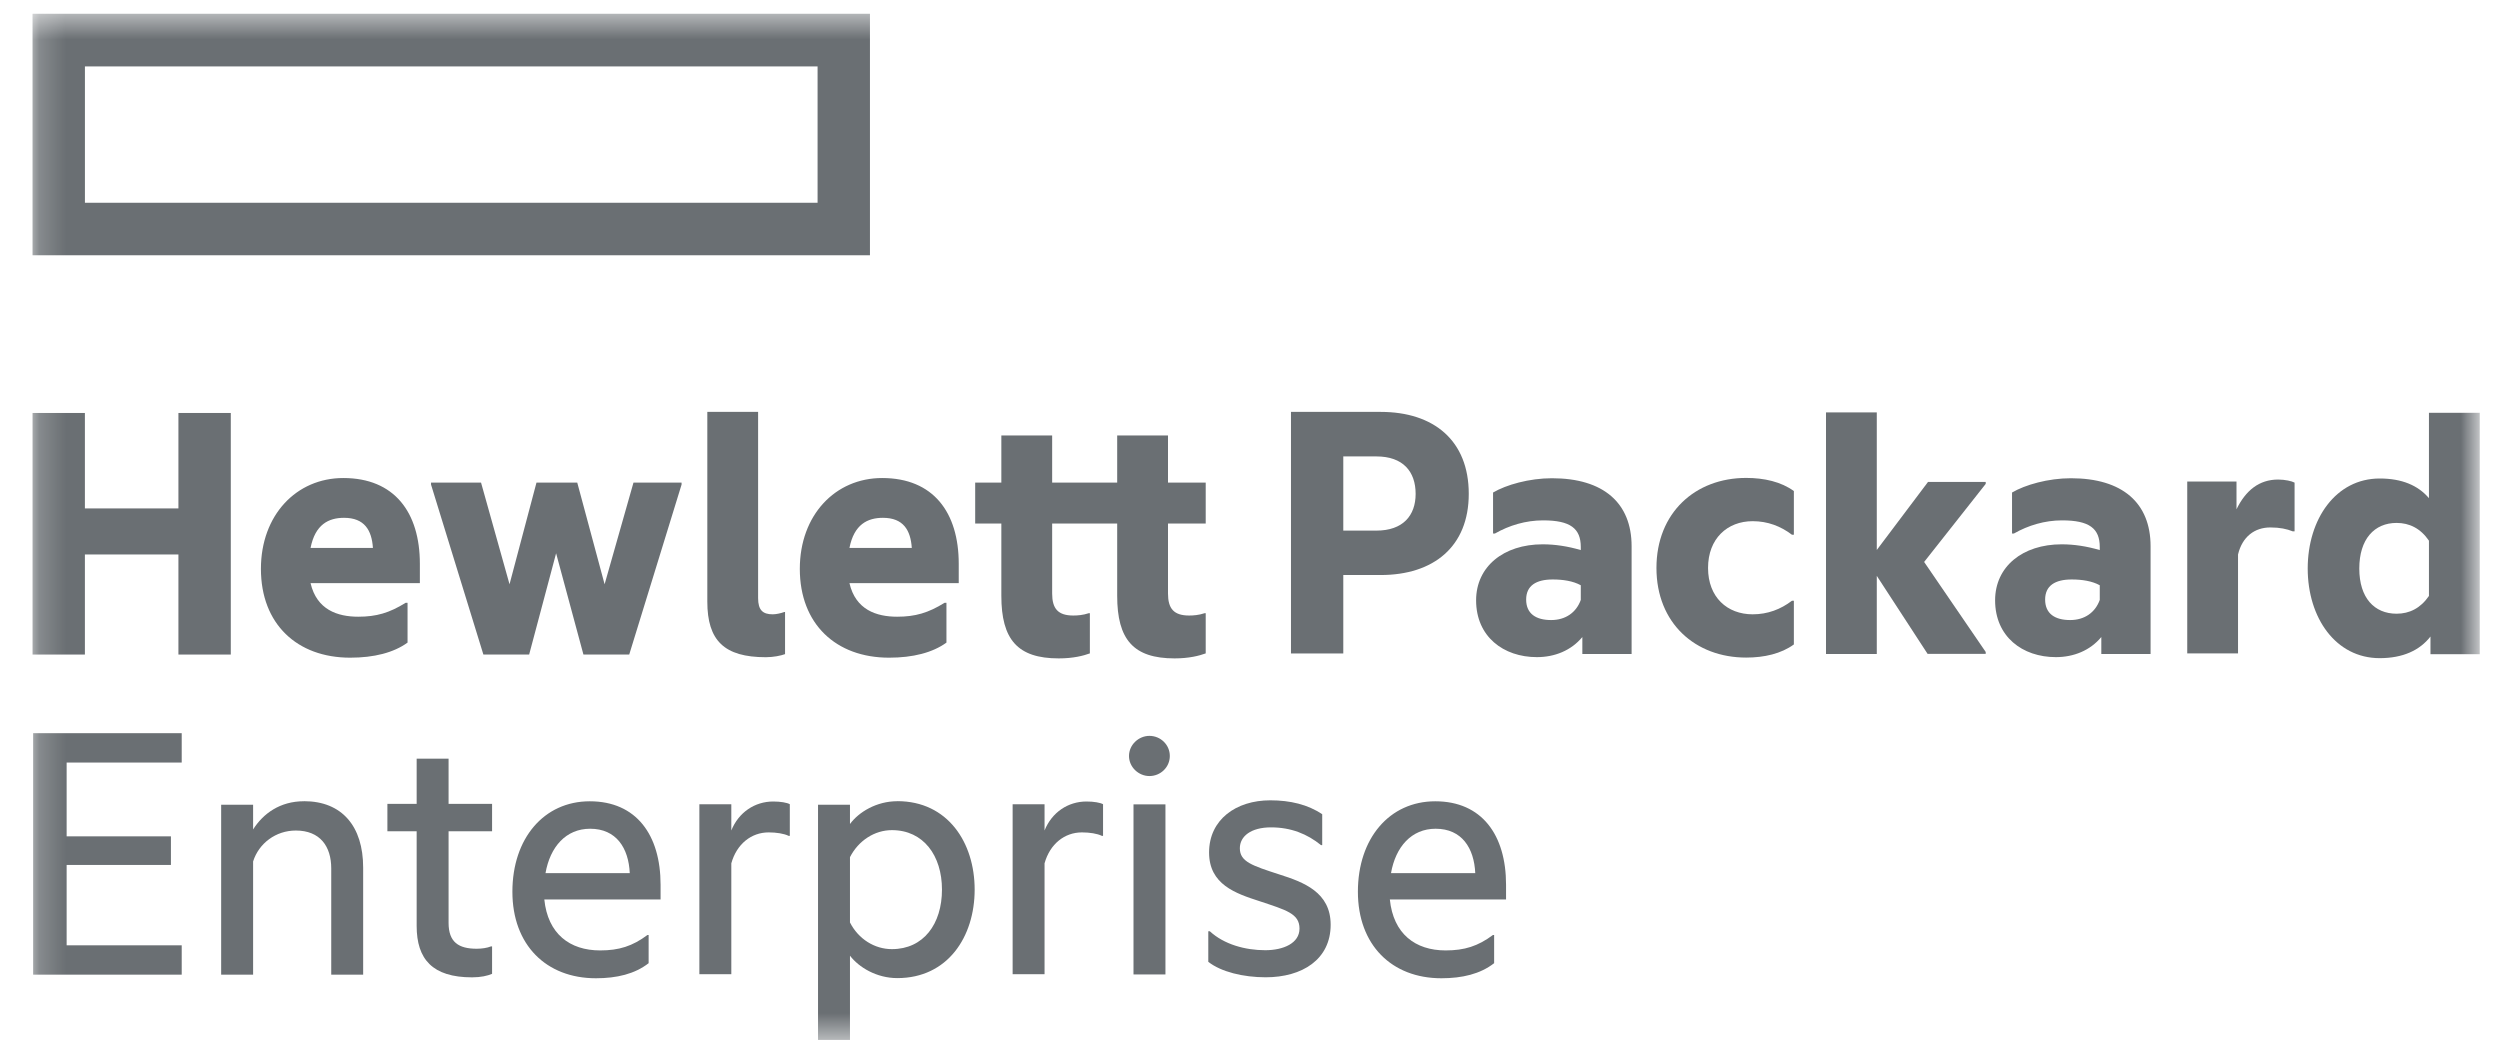 <svg width="95" height="40" viewBox="0 0 95 40" fill="none" xmlns="http://www.w3.org/2000/svg">
<g clip-path="url(#clip0_3861_4090)">
<mask id="mask0_3861_4090" style="mask-type:luminance" maskUnits="userSpaceOnUse" x="1" y="0" width="94" height="40">
<path d="M94.19 0.5H1.19V39.5H94.19V0.5Z" fill="white"/>
</mask>
<g mask="url(#mask0_3861_4090)">
<path d="M31.068 7.705H3.227V2.524H31.068V7.705ZM33.058 0.523H1.236V9.7H33.058V0.523Z" fill="#6A6F73"/>
<path d="M3.226 24.873H1.237V15.693H3.226V19.32H6.78V15.693H8.77V24.873H6.78V21.07H3.226V24.873Z" fill="#6A6F73"/>
<path d="M11.801 20.822H14.171C14.127 20.147 13.849 19.677 13.074 19.677C12.489 19.677 11.977 19.927 11.801 20.822ZM13.308 24.992C11.29 24.992 9.915 23.715 9.915 21.616C9.915 19.574 11.261 18.165 13.045 18.165C14.99 18.165 15.955 19.472 15.955 21.425V22.159H11.801C12.036 23.171 12.825 23.435 13.615 23.435C14.303 23.435 14.799 23.289 15.413 22.907H15.487V24.419C14.961 24.801 14.214 24.992 13.308 24.992Z" fill="#6A6F73"/>
<path d="M21.132 21.025L20.108 24.871H18.368L16.379 18.414V18.34H18.28L19.362 22.202L20.386 18.34H21.936L22.975 22.202L24.072 18.34H25.9V18.414L23.911 24.871H22.17L21.132 21.025Z" fill="#6A6F73"/>
<path d="M29.101 24.974C27.522 24.974 26.878 24.343 26.878 22.861V15.65H28.808V22.728C28.808 23.183 28.984 23.344 29.364 23.344C29.496 23.344 29.686 23.301 29.803 23.256H29.832V24.857C29.672 24.915 29.393 24.974 29.101 24.974Z" fill="#6A6F73"/>
<path d="M32.279 20.822H34.648C34.604 20.147 34.327 19.677 33.551 19.677C32.967 19.677 32.454 19.927 32.279 20.822ZM33.785 24.992C31.767 24.992 30.393 23.715 30.393 21.616C30.393 19.574 31.738 18.165 33.522 18.165C35.467 18.165 36.432 19.472 36.432 21.425V22.159H32.279C32.513 23.171 33.303 23.435 34.092 23.435C34.78 23.435 35.277 23.289 35.892 22.907H35.965V24.419C35.438 24.801 34.692 24.992 33.785 24.992Z" fill="#6A6F73"/>
<path d="M44.384 18.339H45.817V19.895H44.384V22.553C44.384 23.126 44.603 23.39 45.188 23.39C45.349 23.39 45.554 23.375 45.774 23.302H45.817V24.829C45.569 24.918 45.188 25.019 44.633 25.019C43.068 25.019 42.453 24.3 42.453 22.641V19.895H39.982V22.553C39.982 23.126 40.201 23.39 40.786 23.39C40.947 23.39 41.152 23.375 41.372 23.302H41.415V24.829C41.167 24.918 40.786 25.019 40.231 25.019C38.666 25.019 38.051 24.3 38.051 22.641V19.895H37.057V18.339H38.051V16.548H39.982V18.339H42.453V16.548H44.384V18.339Z" fill="#6A6F73"/>
<path d="M52.303 20.163C53.313 20.163 53.794 19.591 53.794 18.768C53.794 17.916 53.313 17.344 52.303 17.344H51.045V20.163H52.303ZM55.813 18.768C55.813 20.766 54.482 21.851 52.464 21.851H51.045V24.832H49.057V15.652H52.464C54.482 15.652 55.813 16.739 55.813 18.765" fill="#6A6F73"/>
<path d="M60.07 22.797V22.24C59.778 22.079 59.398 22.02 59.003 22.02C58.374 22.02 57.994 22.254 57.994 22.783C57.994 23.327 58.374 23.562 58.944 23.562C59.485 23.562 59.895 23.282 60.07 22.797ZM60.129 24.207C59.704 24.721 59.077 24.971 58.403 24.971C57.131 24.971 56.092 24.193 56.092 22.812C56.092 21.535 57.131 20.684 58.622 20.684C59.09 20.684 59.573 20.757 60.07 20.903V20.787C60.07 20.082 59.675 19.774 58.638 19.774C57.979 19.774 57.35 19.964 56.809 20.273H56.736V18.716C57.233 18.423 58.111 18.173 58.973 18.173C60.933 18.173 62.001 19.112 62.001 20.757V24.853H60.129V24.207Z" fill="#6A6F73"/>
<path d="M62.945 21.582C62.945 19.482 64.423 18.161 66.354 18.161C67.041 18.161 67.684 18.308 68.167 18.66V20.319H68.093C67.669 19.996 67.172 19.805 66.602 19.805C65.637 19.805 64.906 20.467 64.906 21.582C64.906 22.698 65.637 23.344 66.602 23.344C67.172 23.344 67.669 23.153 68.093 22.829H68.167V24.489C67.684 24.841 67.041 24.988 66.354 24.988C64.423 24.988 62.945 23.682 62.945 21.582Z" fill="#6A6F73"/>
<path d="M71.318 21.886V24.852H69.388V15.672H71.318V20.899L73.264 18.314H75.457V18.388L73.117 21.354L75.457 24.775V24.848H73.249L71.318 21.883" fill="#6A6F73"/>
<path d="M79.791 22.797V22.24C79.499 22.079 79.118 22.02 78.724 22.02C78.095 22.02 77.715 22.254 77.715 22.783C77.715 23.327 78.095 23.562 78.665 23.562C79.207 23.562 79.616 23.282 79.791 22.797ZM79.85 24.207C79.425 24.721 78.796 24.971 78.124 24.971C76.851 24.971 75.814 24.193 75.814 22.812C75.814 21.535 76.851 20.684 78.344 20.684C78.812 20.684 79.294 20.757 79.791 20.903V20.787C79.791 20.082 79.397 19.774 78.358 19.774C77.701 19.774 77.071 19.964 76.53 20.273H76.457V18.716C76.954 18.423 77.832 18.173 78.694 18.173C80.655 18.173 81.722 19.112 81.722 20.757V24.853H79.85V24.207Z" fill="#6A6F73"/>
<path d="M84.987 19.353C85.337 18.634 85.85 18.223 86.567 18.223C86.829 18.223 87.092 18.282 87.194 18.34V20.19H87.121C86.902 20.102 86.639 20.043 86.273 20.043C85.674 20.043 85.206 20.396 85.045 21.071V24.83H83.115V18.297H84.987V19.353Z" fill="#6A6F73"/>
<path d="M92.3 22.646V20.546C91.979 20.076 91.555 19.871 91.071 19.871C90.224 19.871 89.653 20.488 89.653 21.604C89.653 22.719 90.224 23.321 91.071 23.321C91.555 23.321 91.979 23.115 92.3 22.646ZM92.358 24.188C91.949 24.716 91.305 25.01 90.428 25.01C88.761 25.01 87.693 23.483 87.693 21.604C87.693 19.724 88.761 18.183 90.428 18.183C91.276 18.183 91.89 18.447 92.3 18.931V15.687H94.231V24.86H92.358V24.185" fill="#6A6F73"/>
<path d="M1.259 27.861H6.905V28.977H2.532V31.781H6.495V32.868H2.532V35.922H6.905V37.037H1.259V27.864" fill="#6A6F73"/>
<path d="M11.549 30.445C12.996 30.445 13.8 31.399 13.8 32.969V37.037H12.587V32.999C12.587 32.162 12.163 31.56 11.241 31.56C10.481 31.56 9.837 32.045 9.618 32.735V37.037H8.404V30.58H9.618V31.519C9.998 30.917 10.642 30.447 11.549 30.447" fill="#6A6F73"/>
<path d="M17.046 30.547H18.699V31.589H17.046V35.069C17.046 35.802 17.427 36.052 18.114 36.052C18.303 36.052 18.509 36.023 18.655 35.964H18.699V37.006C18.524 37.08 18.274 37.139 17.939 37.139C16.432 37.139 15.833 36.448 15.833 35.186V31.589H14.721V30.547H15.833V28.83H17.046V30.547Z" fill="#6A6F73"/>
<path d="M20.729 33.18H23.931C23.888 32.225 23.419 31.492 22.425 31.492C21.504 31.492 20.904 32.182 20.729 33.18ZM22.645 37.174C20.758 37.174 19.471 35.911 19.471 33.885C19.471 31.858 20.67 30.449 22.411 30.449C24.18 30.449 25.102 31.727 25.102 33.62V34.179H20.684C20.816 35.485 21.65 36.116 22.805 36.116C23.522 36.116 24.033 35.955 24.604 35.529H24.648V36.601C24.122 37.012 23.434 37.174 22.645 37.174Z" fill="#6A6F73"/>
<path d="M27.79 31.558C28.068 30.868 28.683 30.457 29.384 30.457C29.662 30.457 29.911 30.501 30.013 30.56V31.763H29.969C29.794 31.676 29.501 31.631 29.208 31.631C28.551 31.631 27.995 32.071 27.79 32.806V37.019H26.576V30.562H27.79V31.561" fill="#6A6F73"/>
<path d="M33.893 36.067C35.092 36.067 35.795 35.113 35.795 33.805C35.795 32.514 35.092 31.545 33.893 31.545C33.235 31.545 32.621 31.942 32.299 32.572V35.054C32.621 35.685 33.235 36.067 33.893 36.067ZM34.098 30.444C36.013 30.444 37.037 32.015 37.037 33.805C37.037 35.598 36.013 37.168 34.098 37.168C33.308 37.168 32.635 36.757 32.299 36.316V39.518H31.085V30.579H32.299V31.312C32.635 30.857 33.308 30.446 34.098 30.446" fill="#6A6F73"/>
<path d="M39.693 31.558C39.971 30.868 40.585 30.457 41.287 30.457C41.565 30.457 41.813 30.501 41.916 30.56V31.763H41.872C41.697 31.676 41.404 31.631 41.112 31.631C40.453 31.631 39.898 32.071 39.693 32.806V37.019H38.48V30.562H39.693V31.561" fill="#6A6F73"/>
<path d="M43.678 27.963C44.102 27.963 44.453 28.301 44.453 28.727C44.453 29.153 44.102 29.49 43.678 29.49C43.269 29.49 42.902 29.153 42.902 28.727C42.902 28.301 43.269 27.963 43.678 27.963Z" fill="#6A6F73"/>
<path d="M43.073 37.029H44.287V30.566H43.073V37.029Z" fill="#6A6F73"/>
<path d="M48.621 33.231C49.542 33.524 50.565 33.906 50.565 35.139C50.565 36.461 49.483 37.137 48.095 37.137C47.246 37.137 46.398 36.931 45.915 36.549V35.389H45.974C46.515 35.888 47.319 36.108 48.08 36.108C48.767 36.108 49.381 35.844 49.381 35.286C49.381 34.714 48.87 34.581 47.86 34.244C46.953 33.95 45.945 33.612 45.945 32.394C45.945 31.146 46.968 30.412 48.27 30.412C49.03 30.412 49.703 30.574 50.244 30.941V32.116H50.2C49.675 31.69 49.059 31.44 48.299 31.44C47.538 31.44 47.114 31.778 47.114 32.233C47.114 32.747 47.582 32.893 48.621 33.231Z" fill="#6A6F73"/>
<path d="M52.858 33.18H56.06C56.017 32.225 55.549 31.492 54.554 31.492C53.633 31.492 53.033 32.182 52.858 33.18ZM54.773 37.174C52.887 37.174 51.6 35.911 51.6 33.885C51.6 31.858 52.799 30.449 54.539 30.449C56.31 30.449 57.23 31.727 57.23 33.62V34.179H52.814C52.946 35.485 53.779 36.116 54.934 36.116C55.651 36.116 56.163 35.955 56.733 35.529H56.777V36.601C56.251 37.012 55.563 37.174 54.773 37.174Z" fill="#6A6F73"/>
</g>
</g>
<defs>
<clipPath id="clip0_3861_4090">
<rect width="94" height="40" fill="white" transform="translate(0.5)"/>
</clipPath>
</defs>
</svg>
